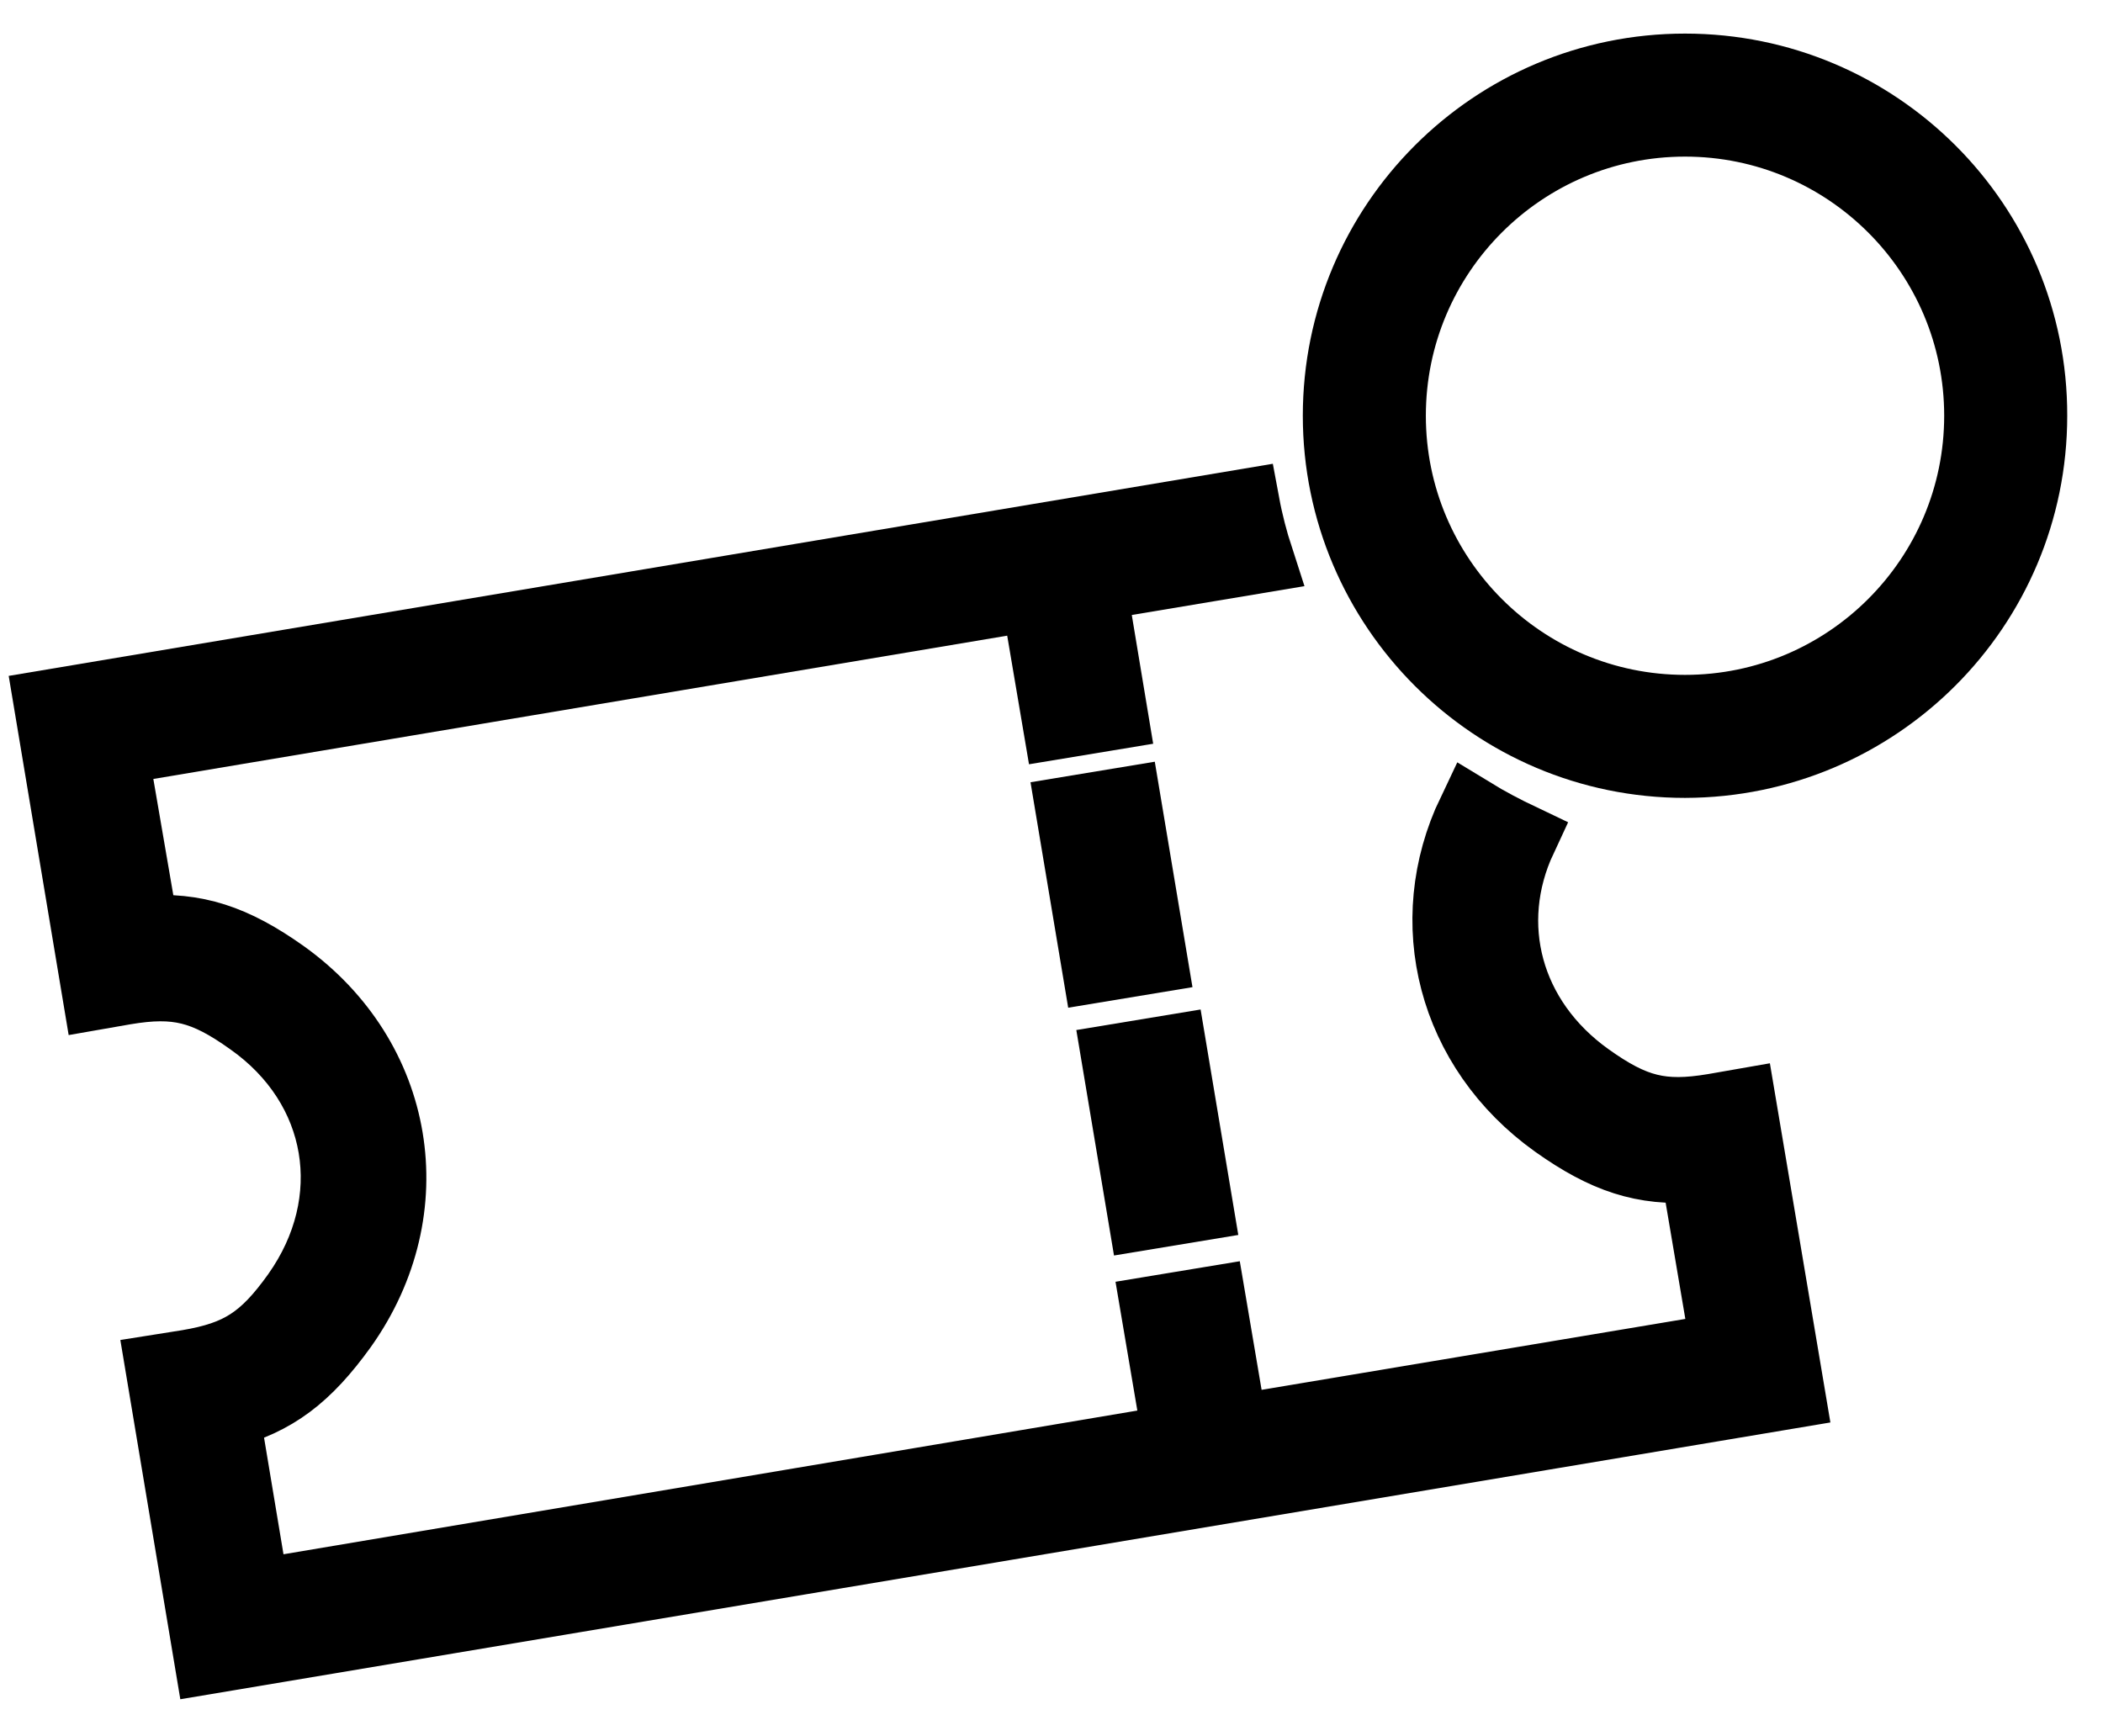 <?xml version="1.0" encoding="utf-8"?>
<!-- Generator: Adobe Illustrator 22.1.0, SVG Export Plug-In . SVG Version: 6.00 Build 0)  -->
<svg version="1.1" id="Capa_1" xmlns="http://www.w3.org/2000/svg" xmlns:xlink="http://www.w3.org/1999/xlink" x="0px" y="0px"
	 viewBox="0 0 482 398" style="enable-background:new 0 0 482 398;" xml:space="preserve">
<style type="text/css">
	.st0{stroke:#000000;stroke-width:16;stroke-miterlimit:10;}
	.st1{display:none;stroke:#000000;stroke-width:16;stroke-miterlimit:10;}
</style>
<path class="st0" d="M386.2,15.7c-44,0-79.6,35.7-79.6,79.6s35.7,79.6,79.6,79.6c44-0.1,79.6-35.7,79.6-79.6
	C465.9,51.3,430.2,15.7,386.2,15.7L386.2,15.7z M386.2,162.7c-37.2,0-67.4-30.2-67.4-67.4s30.2-67.4,67.4-67.4
	c37.2,0,67.4,30.2,67.4,67.4C453.6,132.5,423.4,162.7,386.2,162.7L386.2,162.7z M386.2,162.7"/>
<path class="st1" d="M390.6,60.4c-2.4-2.4-6.3-2.4-8.7,0l-18.4,18.4l8.7,8.7l7.9-7.9v52.6h12.3V64.7
	C392.4,63.1,391.7,61.5,390.6,60.4L390.6,60.4z M390.6,60.4"/>
<path class="st0" d="M337.4,186.2c-12,25.1-4.7,54.3,19.1,71.3c11.4,8.1,20.2,11,32,10.1l7,41.3l-112.9,18.9l-5-29.5l-12.7,2.1
	l5,29.5L58.4,365.5l-6.9-41.4c11.5-3,18.8-8.6,27-20c19.1-26.9,13.3-61.5-13.5-80.7c-11.4-8.1-20.2-11-32-10.1L25.9,172l211.5-35.5
	l5,29.5l12.7-2.1l-4.9-29.5l38.3-6.4c-1.3-4-2.4-8.2-3.2-12.5l-274.1,46l11.1,66.5l6.3-1.1c11.9-2,18.3-0.4,28.8,7.1
	C78.7,249,83.1,275.4,68,296.7c-7.5,10.5-13.1,14.1-24.9,16.1l-6.3,1l11.1,66.5l362.4-60.8L399.1,253l-6.3,1.1
	c-11.9,2-18.3,0.4-28.8-7.1c-18.6-13.3-24.3-35.2-15.2-54.7C344.8,190.4,341,188.4,337.4,186.2z"/>
<path class="st0" d="M251.4,221.8l-6-35.9l12.7-2.1l6,35.9L251.4,221.8z M251.4,221.8"/>
<path class="st0" d="M261.9,278.6l-6-35.9l12.7-2.1l6,35.9L261.9,278.6z M261.9,278.6"/>
</svg>
